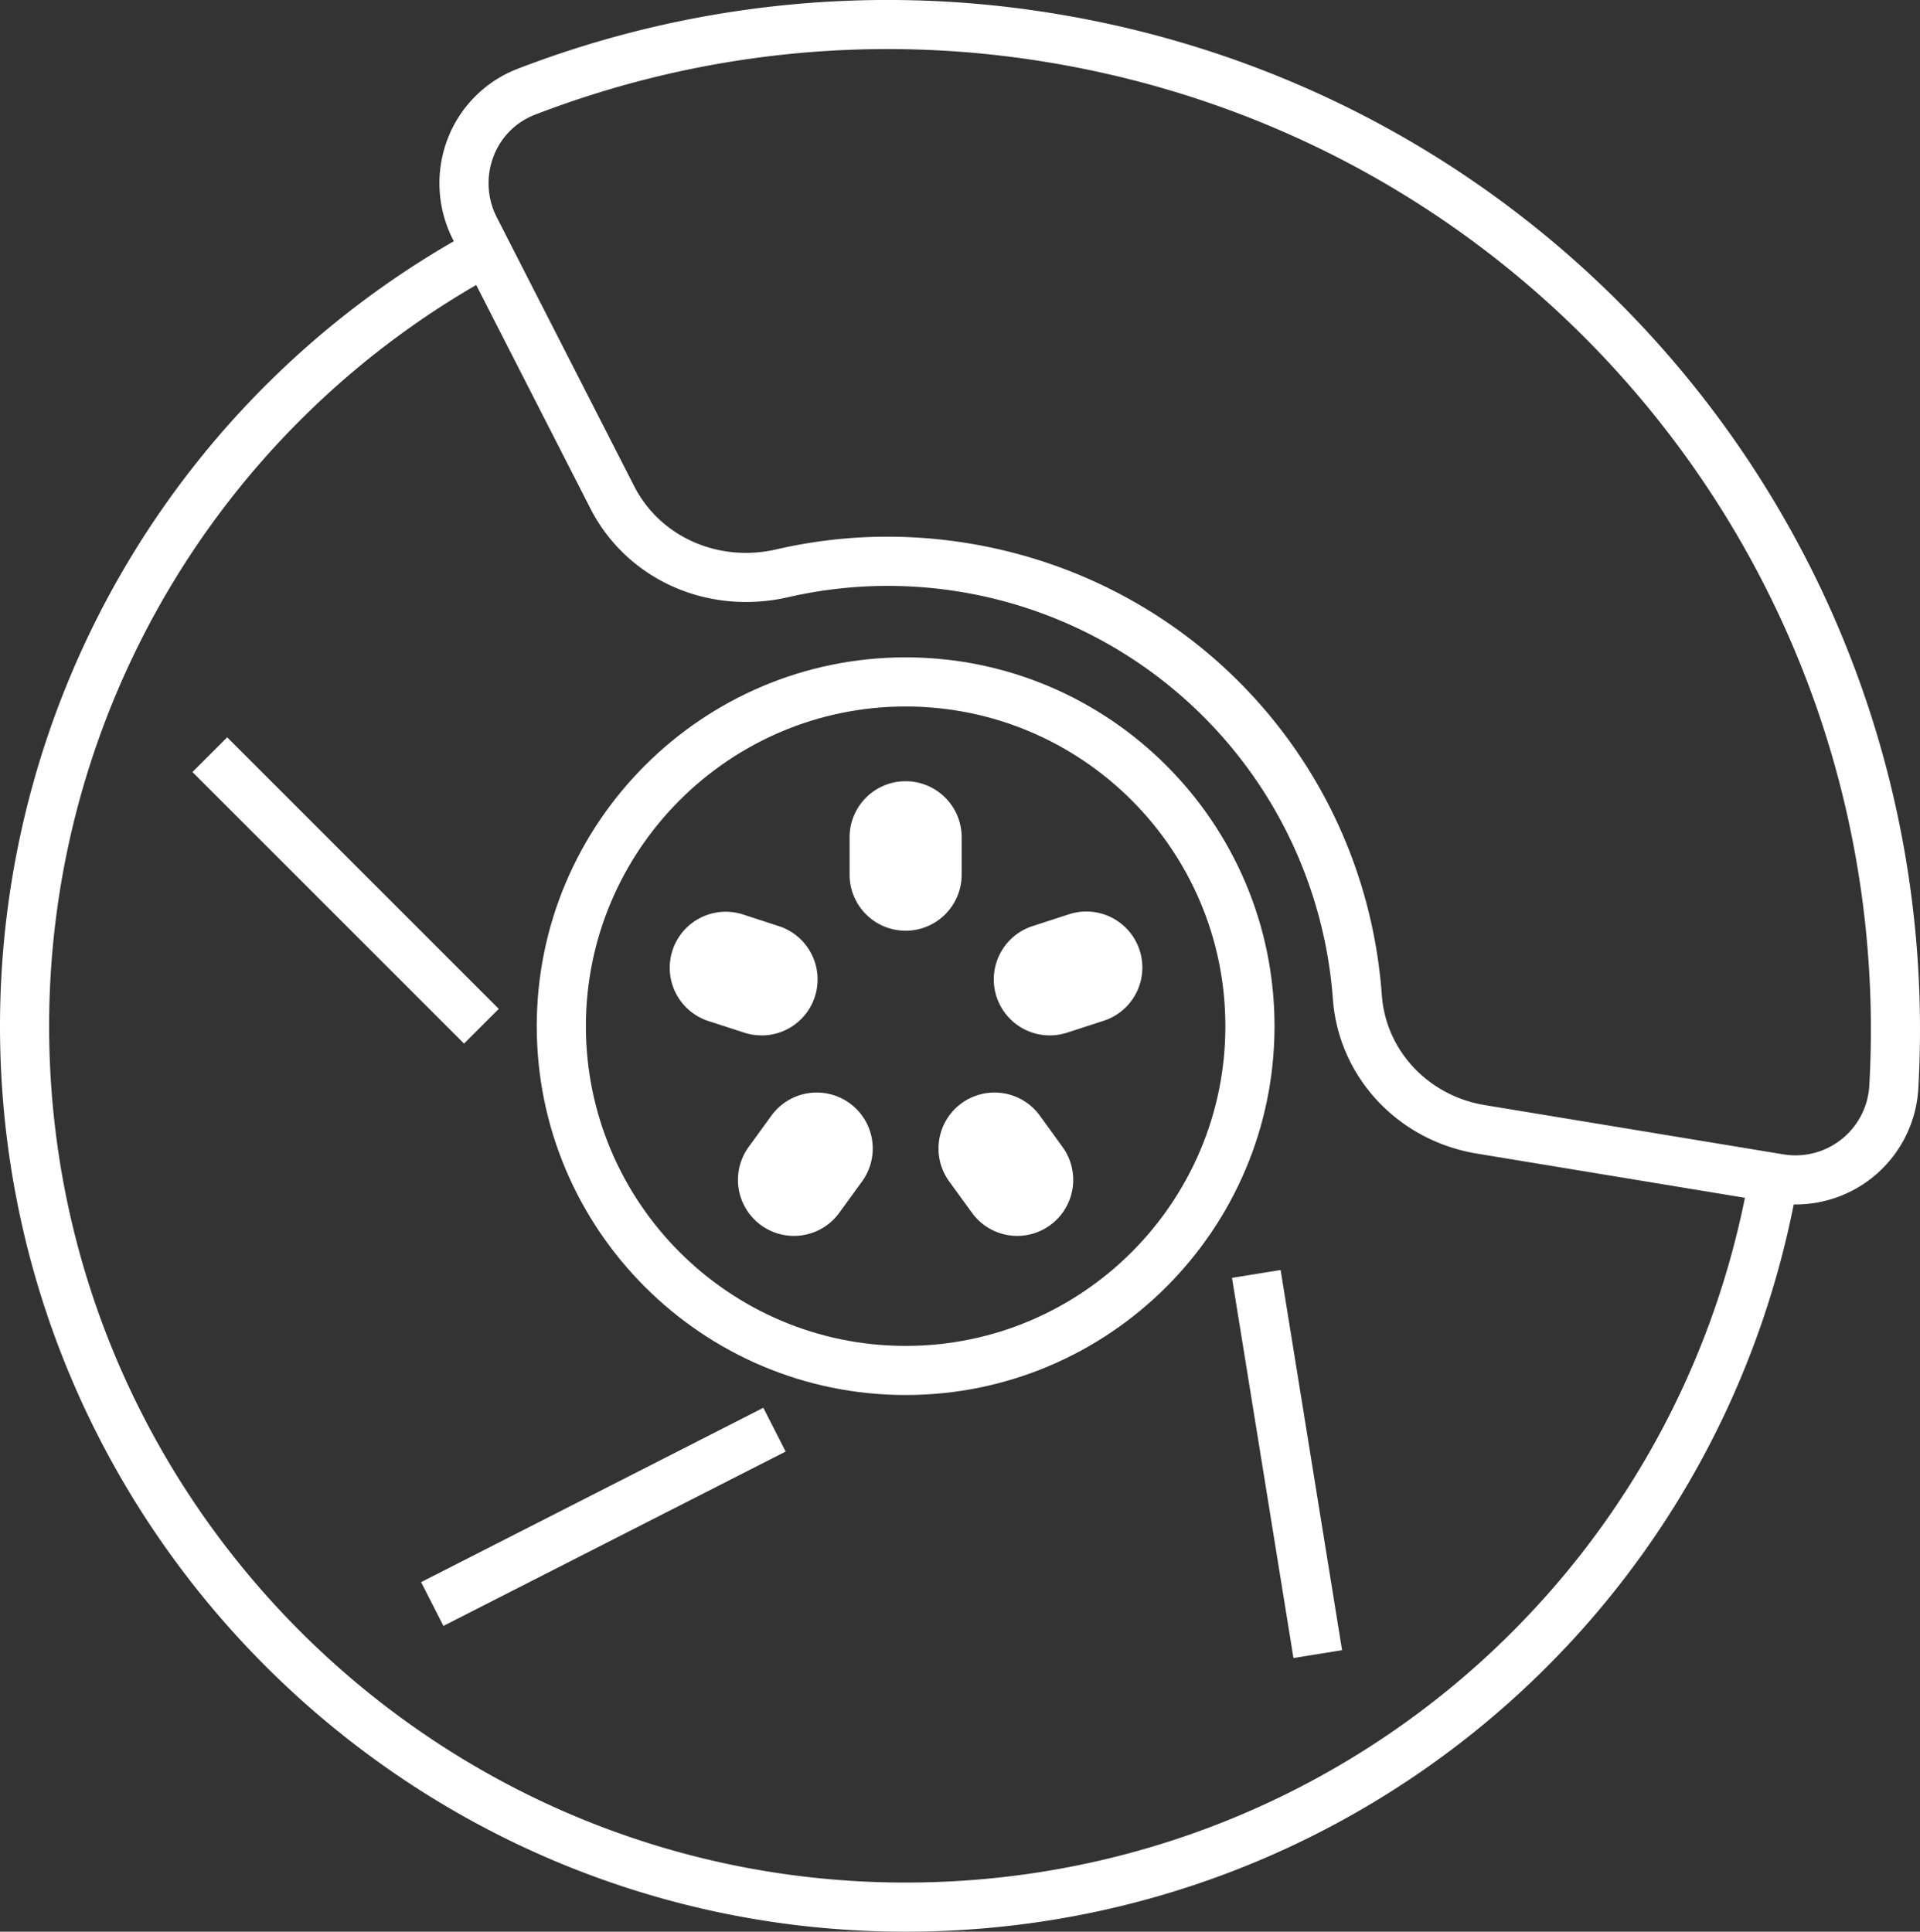 <svg id="Camada_1" data-name="Camada 1" xmlns="http://www.w3.org/2000/svg" viewBox="0 0 1067.47 1074.13"><rect x="0" y="0" width="1067.47" height="1074.13" fill="#333333" stroke="none"/><defs><style>.cls-1{fill:#fff;}</style></defs><path class="cls-1" d="M508.75,775.71c-113.07,0-205.08-92-205.08-205.09s92-205.09,205.08-205.09,205.1,92,205.1,205.09S621.85,775.71,508.75,775.71Zm0-382.86c-98,0-177.76,79.75-177.76,177.77S410.73,748.4,508.75,748.4s177.78-79.75,177.78-177.78S606.79,392.85,508.75,392.85Z" transform="translate(-5.25 0)"/><path class="cls-1" d="M1003.46,669.74a68.57,68.57,0,0,1-11.25-.92L826.34,641.46c-44-7.26-76.89-42.64-80.05-86a248.08,248.08,0,0,0-303-223.35A103.87,103.87,0,0,1,420,334.74c-37,0-70.13-19.92-86.51-52L257.08,133.19a69,69,0,0,1-3-55.85,67.76,67.76,0,0,1,38.76-39A571.87,571.87,0,0,1,592.42,7.71c289.91,47.82,496,304.8,479.36,597.75A68.33,68.33,0,0,1,1003.46,669.74ZM498.74,298.43a278.34,278.34,0,0,1,45.11,3.71c126,20.79,220.42,124.12,229.67,251.29,2.24,30.77,25.8,55.88,57.28,61.07l165.87,27.37a41.09,41.09,0,0,0,47.85-38C1060.35,324.93,864.07,80.2,588,34.66A544.48,544.48,0,0,0,302.68,63.79a39.89,39.89,0,0,0-23.08,23.3,41.54,41.54,0,0,0,1.81,33.67l76.41,149.56c11.69,22.89,35.51,37.11,62.18,37.11a76.46,76.46,0,0,0,17.14-2A274.08,274.08,0,0,1,498.74,298.43Z" transform="translate(-5.25 0)"/><path class="cls-1" d="M508.75,1074.13c-277.62,0-503.5-225.87-503.5-503.51A503.59,503.59,0,0,1,268.74,127.89l13,24A476.25,476.25,0,0,0,32.57,570.62c0,262.57,213.62,476.19,476.18,476.19,232.28,0,429.6-165.84,469.19-394.33l26.92,4.67C963,898.76,754.36,1074.13,508.75,1074.13Z" transform="translate(-5.25 0)"/><path class="cls-1" d="M508.75,517.53a31.14,31.14,0,0,1-31.14-31.14V465a31.15,31.15,0,0,1,62.29,0v21.4A31.15,31.15,0,0,1,508.75,517.53Z" transform="translate(-5.25 0)"/><path class="cls-1" d="M428.65,575.74a31.09,31.09,0,0,1-9.63-1.53l-20.36-6.61a31.15,31.15,0,0,1,19.26-59.24L438.28,515a31.14,31.14,0,0,1-9.63,60.76Z" transform="translate(-5.25 0)"/><path class="cls-1" d="M446.64,687.23a31.15,31.15,0,0,1-25.17-49.44l12.58-17.32a31.14,31.14,0,1,1,50.39,36.6l-12.58,17.32A31.12,31.12,0,0,1,446.64,687.23Z" transform="translate(-5.25 0)"/><path class="cls-1" d="M570.87,687.23a31.12,31.12,0,0,1-25.22-12.84l-12.58-17.32a31.14,31.14,0,1,1,50.39-36.6L596,637.79a31.15,31.15,0,0,1-25.17,49.44Z" transform="translate(-5.25 0)"/><path class="cls-1" d="M588.86,575.74A31.14,31.14,0,0,1,579.24,515l20.37-6.62a31.14,31.14,0,0,1,19.23,59.24l-20.36,6.61A31,31,0,0,1,588.86,575.74Z" transform="translate(-5.25 0)"/><rect class="cls-1" x="183.74" y="388.36" width="27.31" height="213.54" transform="translate(-297.54 284.61) rotate(-45)"/><rect class="cls-1" x="233.97" y="829.75" width="213.54" height="27.32" transform="translate(-351.04 246.66) rotate(-27)"/><rect class="cls-1" x="702.62" y="707.94" width="27.3" height="213.54" transform="matrix(0.99, -0.16, 0.16, 0.99, -123.9, 122.11)"/></svg>